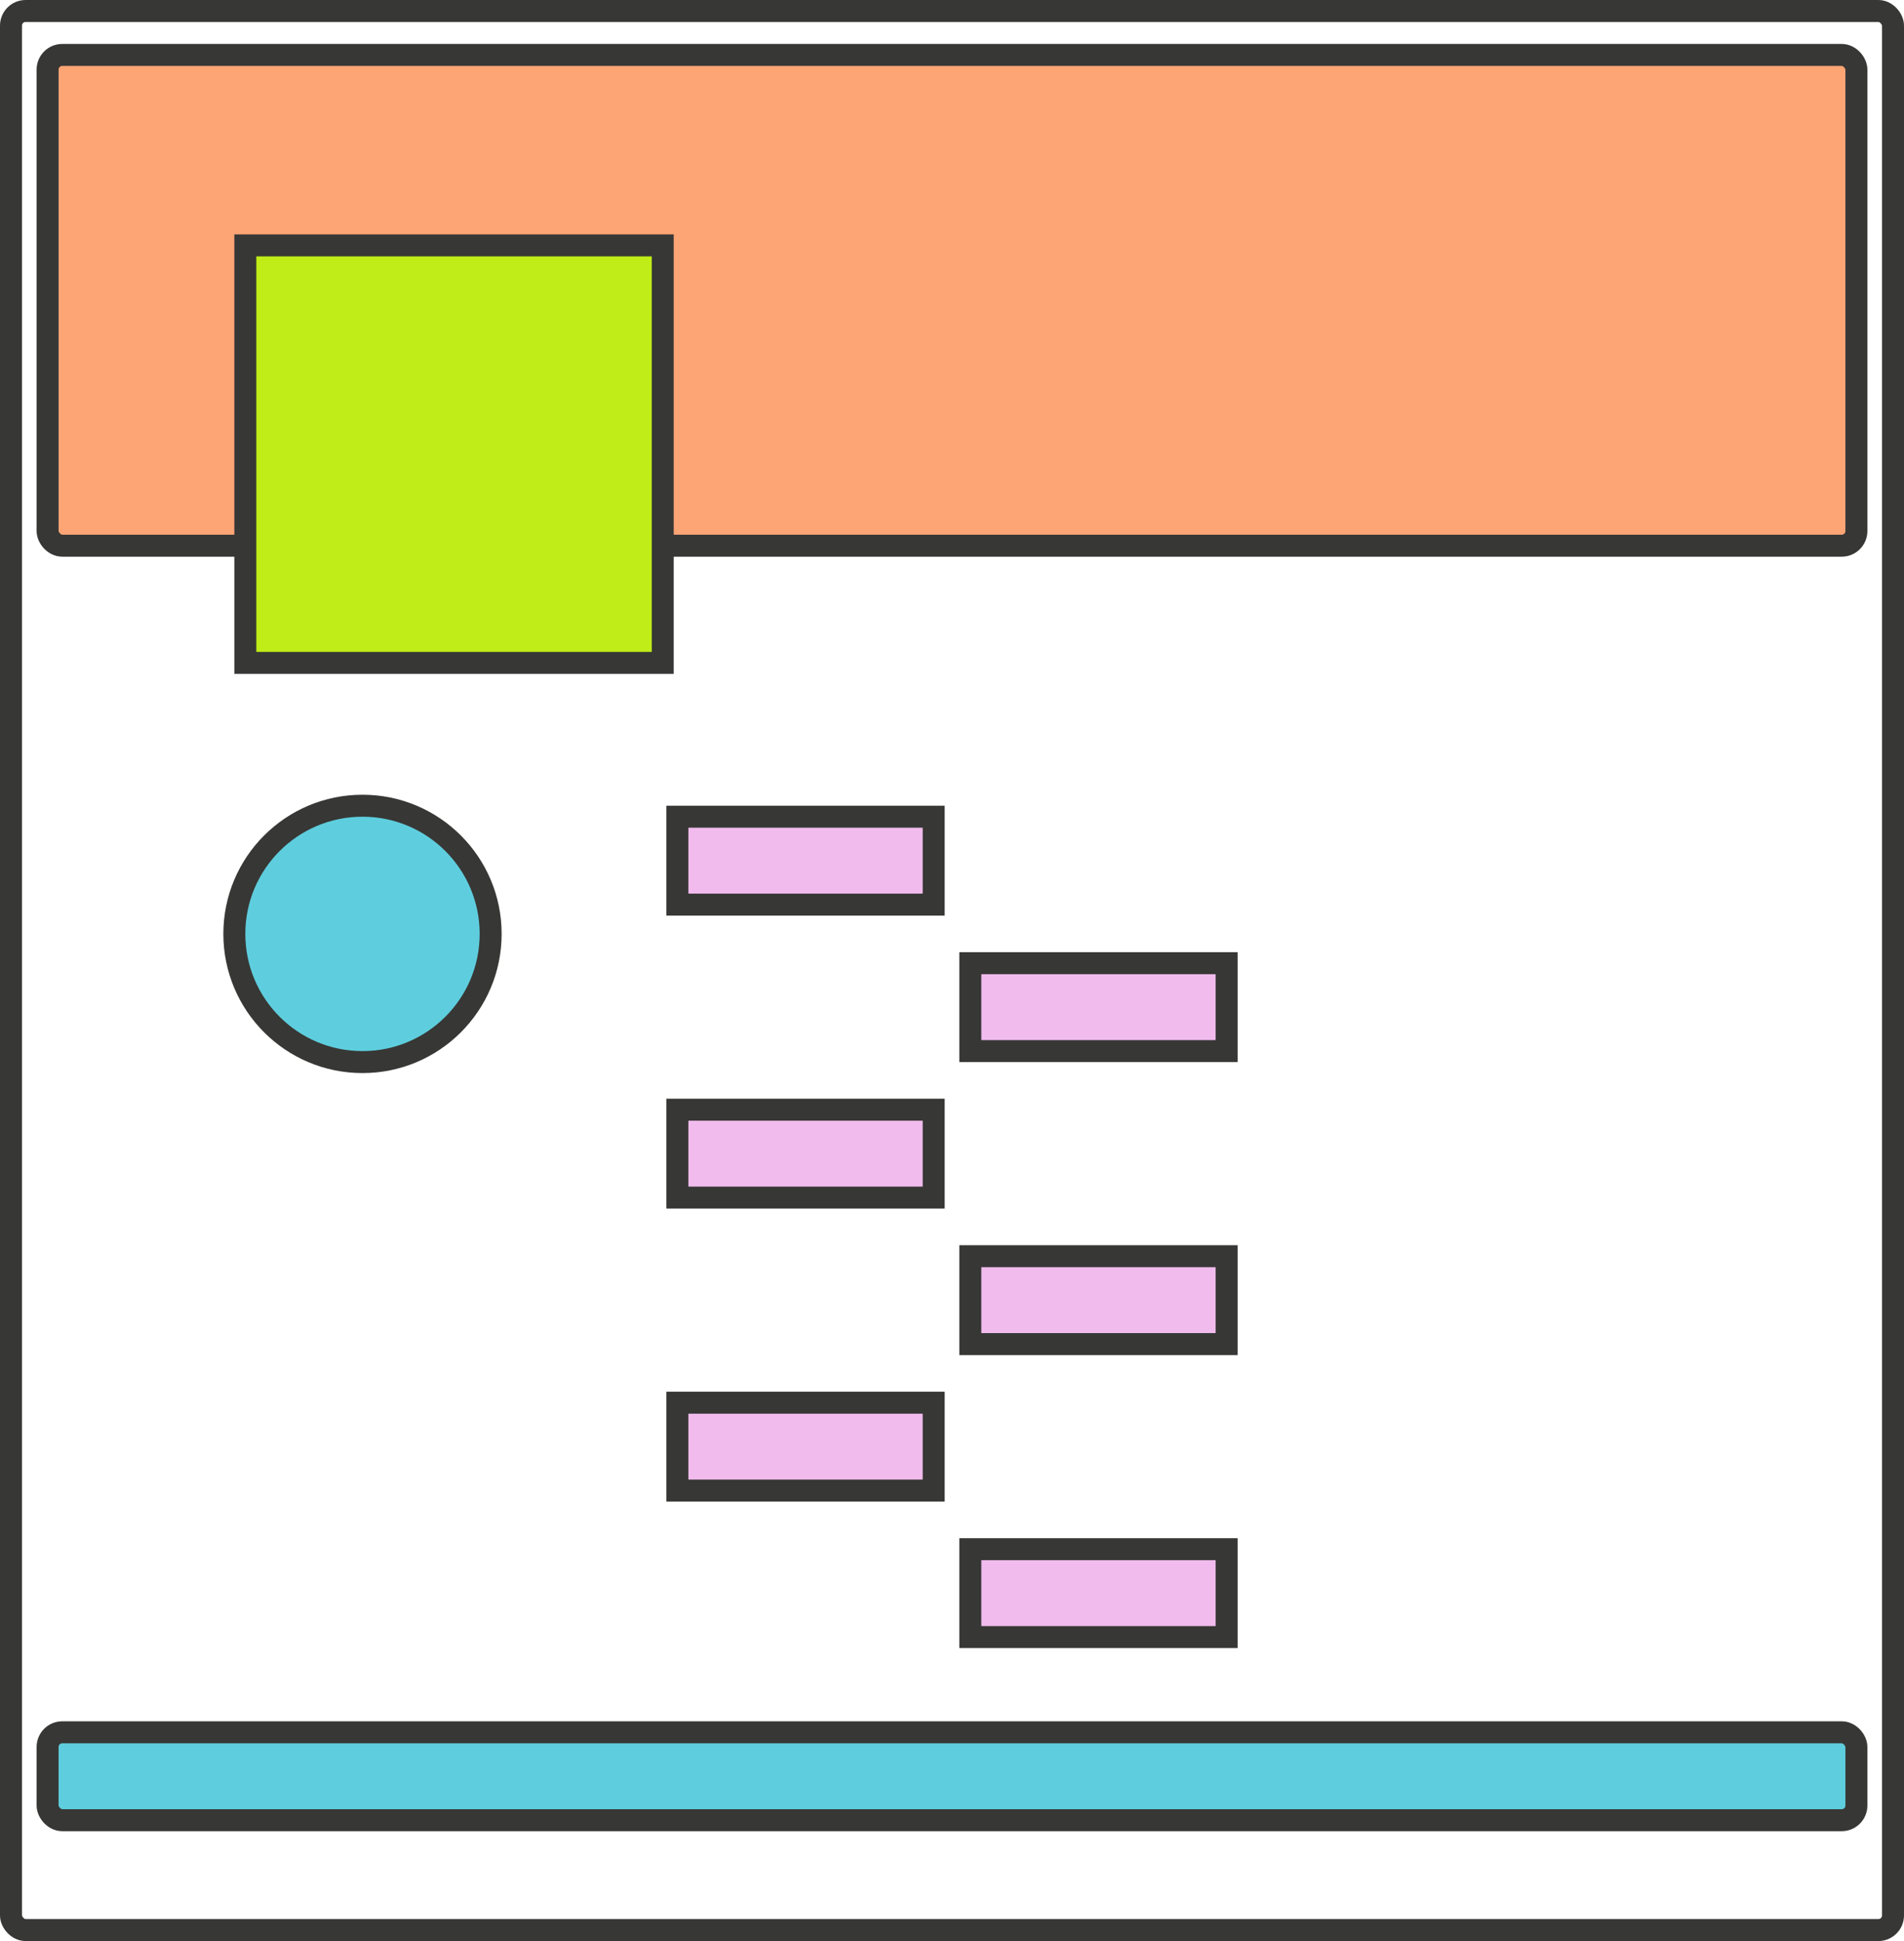 
<svg width="260px" height="265px" viewBox="0 0 260 265" version="1.1" xmlns="http://www.w3.org/2000/svg" xmlns:xlink="http://www.w3.org/1999/xlink">
    <g id="Page-1" stroke="none" stroke-width="1" fill="none" fill-rule="evenodd">
        <g id="Table" fill-rule="nonzero" stroke="#373735" stroke-width="3">
            <rect id="Rectangle" fill-opacity="0" fill="#D8D8D8" x="1.5" y="1.5" width="257" height="262" rx="2"></rect>
            <rect id="Rectangle" fill="#FEA575" x="6.5" y="7.5" width="247" height="67" rx="2"></rect>
            <g id="Ante-CSS" transform="translate(91, 110)" fill="#F1BBED">
                <rect id="Rectangle" x="1.5" y="1.5" width="35" height="12"></rect>
                <rect id="Rectangle" x="41.5" y="21.5" width="35" height="12"></rect>
                <rect id="Rectangle" x="1.5" y="41.5" width="35" height="12"></rect>
                <rect id="Rectangle" x="41.5" y="61.5" width="35" height="12"></rect>
                <rect id="Rectangle" x="1.5" y="81.5" width="35" height="12"></rect>
                <rect id="Rectangle" x="41.5" y="101.5" width="35" height="12"></rect>
            </g>
            <rect id="Rectangle" fill="#C0ED17" x="33.5" y="33.5" width="57" height="57"></rect>
            <circle id="Oval" fill="#5ECEDE" cx="49.5" cy="127.5" r="17.5"></circle>
            <rect id="Rectangle" fill="#5ECEDE" x="6.5" y="236.5" width="247" height="12" rx="2"></rect>
        </g>
    </g>
</svg>